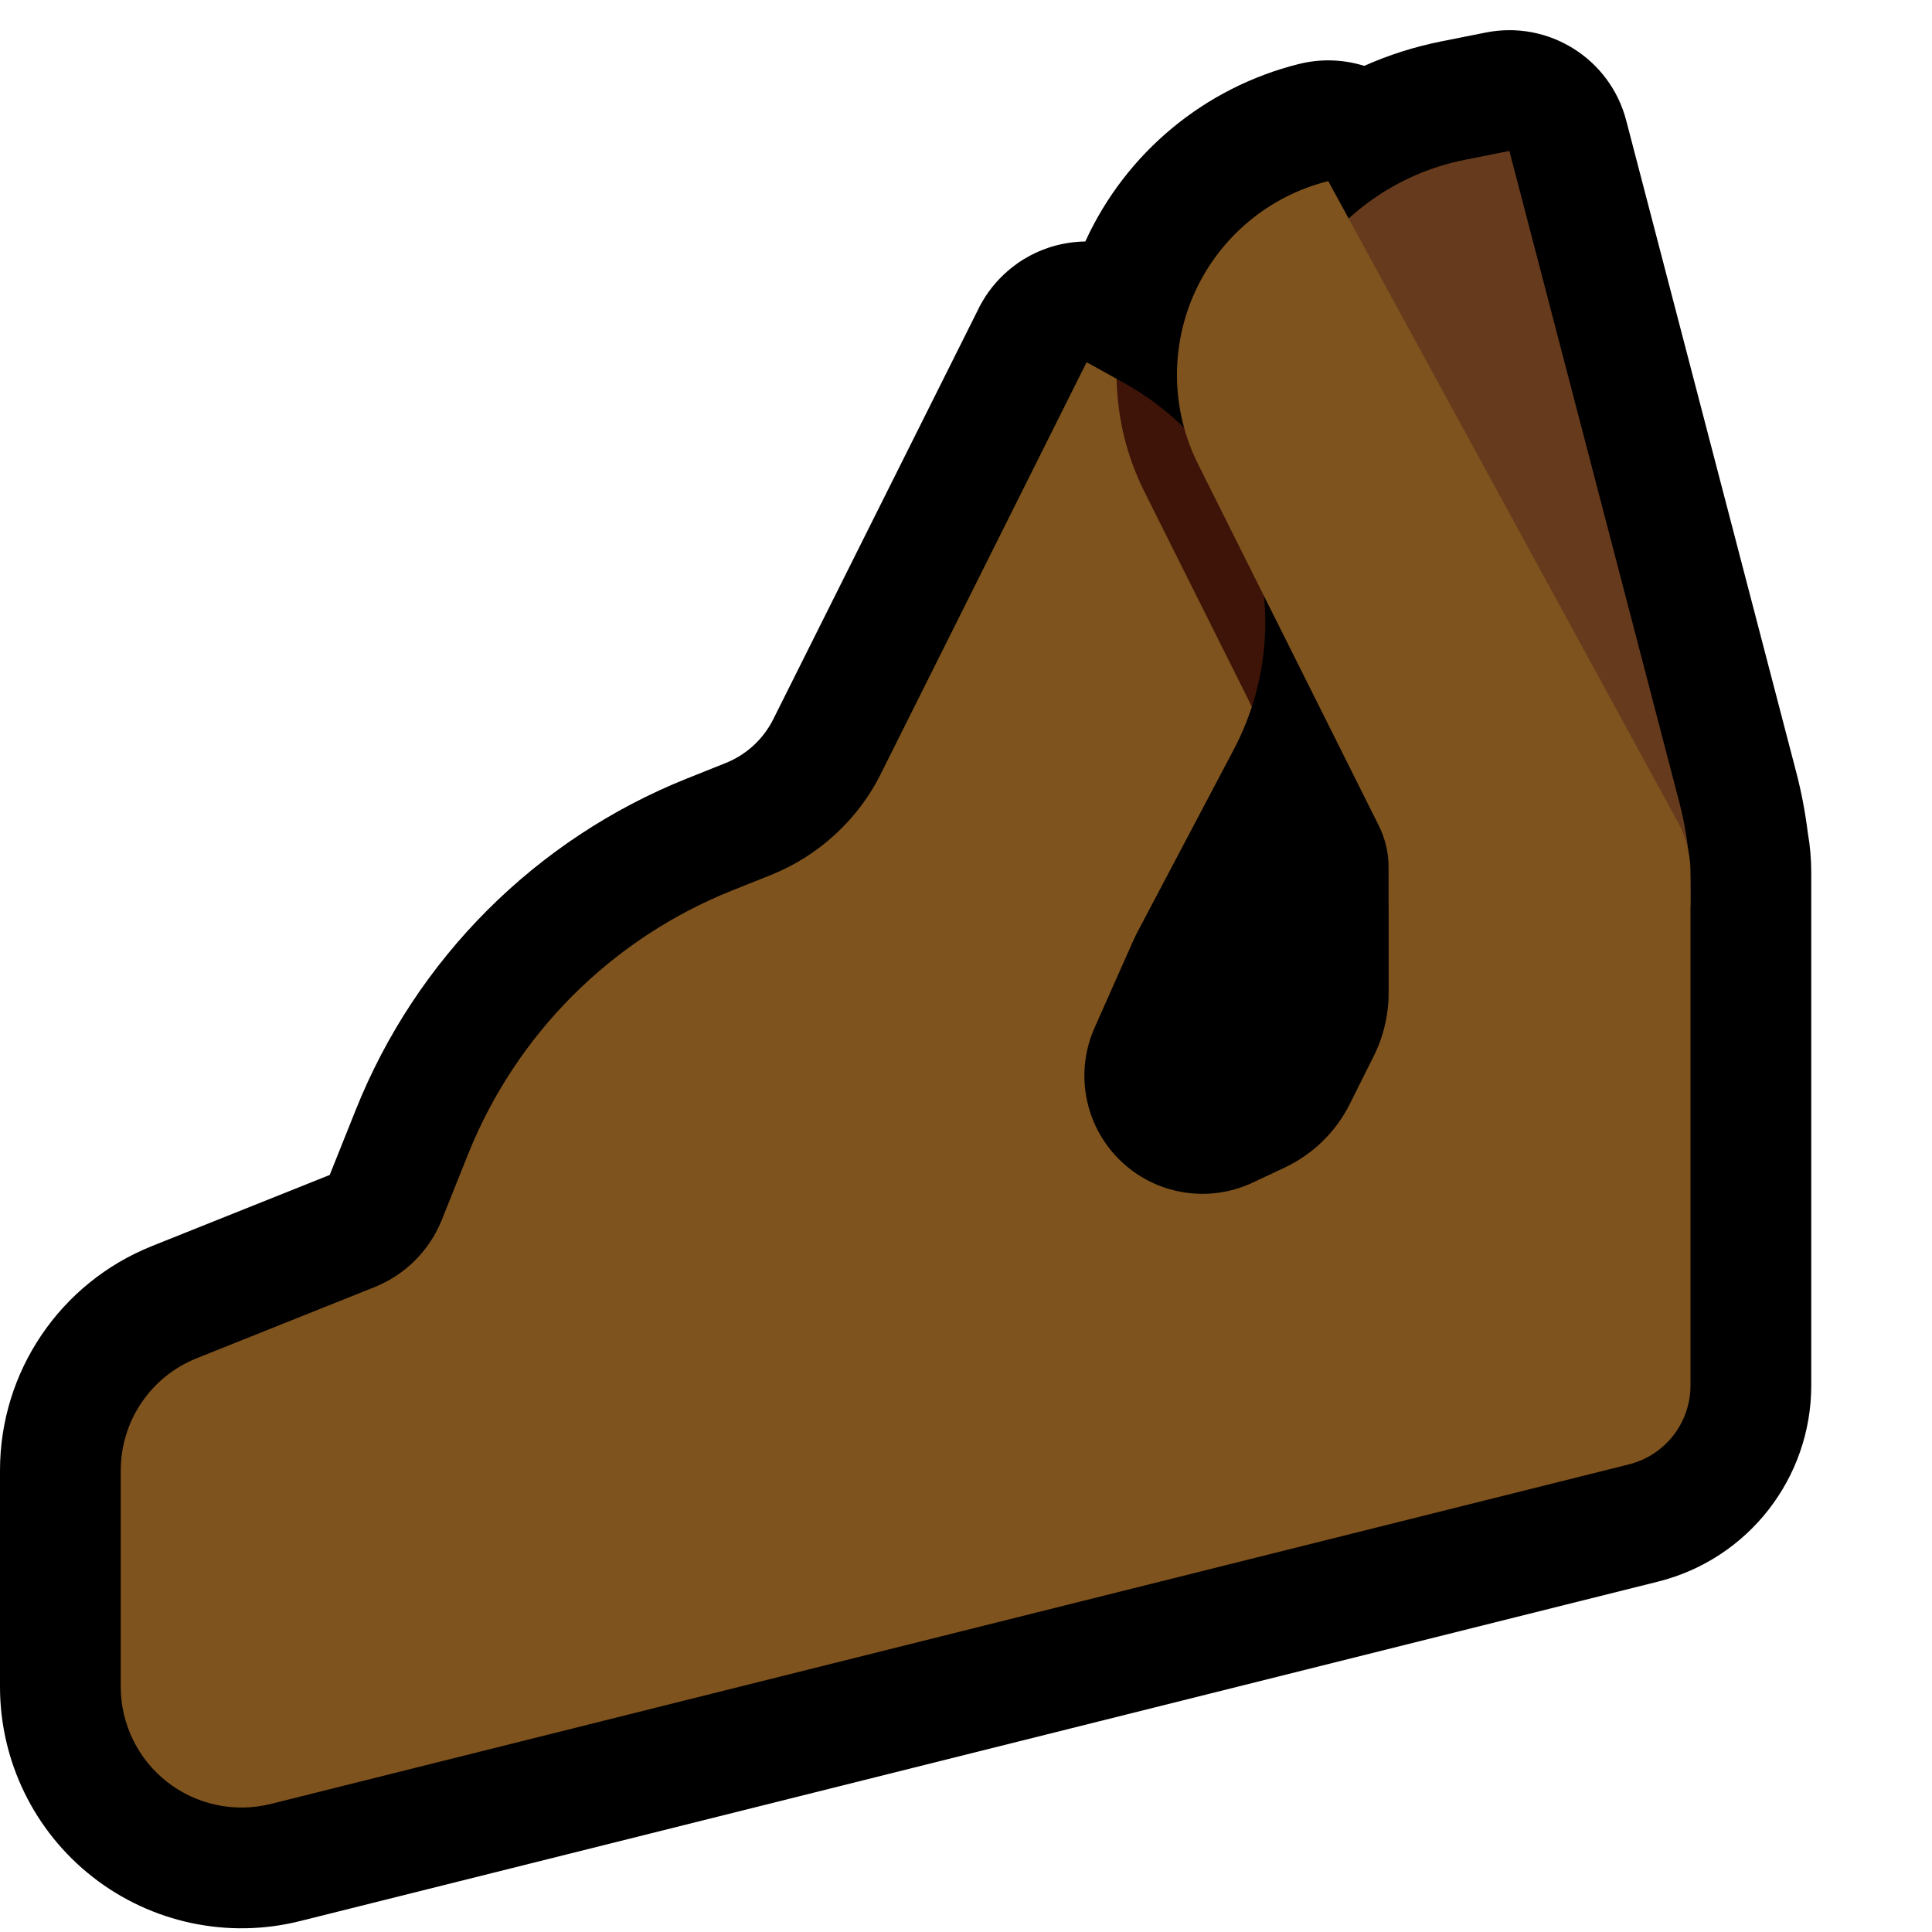 <svg clip-rule="evenodd" fill-rule="evenodd" stroke-linejoin="round" stroke-miterlimit="2" viewBox="0 0 32 32" xmlns="http://www.w3.org/2000/svg" xmlns:xlink="http://www.w3.org/1999/xlink"><clipPath id="a"><path clip-rule="evenodd" d="m32 32v-32h-32v32z"/></clipPath><path d="m32 32v-32h-32v32z" fill="none"/><g clip-path="url(#a)"><path d="m16.225 5.077.01-.017.01-.02.016-.028.018-.031.01-.016c.011-.02.023-.038.035-.057l.001-.002c.14-.213.316-.394.517-.536l.017-.013.028-.019.028-.018.031-.02c.018-.011.036-.022.054-.032l.004-.002c.087-.05.177-.094.271-.13l.002-.001c.03-.011.061-.022.092-.033l.016-.005.024-.008.027-.008.033-.009.033-.009.033-.008.033-.008.033-.007.033-.006.034-.006.034-.006.034-.004.033-.005.035-.003.034-.003.034-.003.035-.002.024-.001.025-.001h.019l.005-.009c.672-1.463 1.972-2.541 3.533-2.931h.002c.366-.092.739-.076 1.081.031.402-.179.826-.315 1.265-.403.45-.09.747-.149.747-.149 1.039-.208 2.06.431 2.327 1.456 0 0 2.161 8.283 2.815 10.79.087.332.151.669.193 1.009.038.216.057.435.057.655v8.498c0 1.537-1.046 2.876-2.536 3.249-3.768.941-16.951 4.237-22.494 5.623-1.195.299-2.461.03-3.432-.728s-1.538-1.921-1.538-3.153v-3.584c0-1.636.996-3.106 2.514-3.714.925-.37 2.155-.861 2.947-1.179l.433-1.082c1.001-2.502 2.983-4.484 5.485-5.485.223-.089.44-.176.641-.256.342-.137.622-.395.787-.724 1.115-2.23 3.404-6.808 3.404-6.808z"/><path d="m18.495 6.278c.012.645 2.24 5.427 2.24 5.427-.079.242-.18.481-.302.713-1.904 3.607-4.433 8.4-4.433 8.4l-4 .182v-4s1.652-2.478 1.953-2.93c.031-.047.06-.095.085-.145.406-.813 3.962-7.925 3.962-7.925l.495.275z" fill="#7f531d"/><path d="m18.495 6.275.132.074c1.923 1.068 2.768 3.333 2.108 5.356l-1.786-3.572c-.287-.577-.442-1.21-.454-1.855z" fill="#3e1409"/><path d="m25 2.5s-.297.059-.747.149c-1.095.219-2.049.887-2.631 1.84-.581.954-.737 2.107-.43 3.182.837 2.93 1.808 6.329 1.808 6.329v1h5v-.266c0-.487-.062-.973-.185-1.444-.654-2.507-2.815-10.79-2.815-10.79z" fill="#663a1d"/><path d="m2 27.938c0 .616.284 1.198.769 1.577.486.379 1.119.513 1.716.364 5.543-1.386 18.726-4.682 22.494-5.624.6-.15 1.021-.689 1.021-1.308 0-2.157 0-7.001 0-8.498 0-.295-.074-.585-.215-.843-1.072-1.965-5.785-10.606-5.785-10.606s-.001 0-.002 0c-.973.244-1.782.915-2.201 1.826s-.402 1.963.046 2.86c1.163 2.325 2.529 5.058 2.993 5.987.108.215.164.452.164.693v2.08c0 .364-.085.724-.248 1.049-.119.238-.263.528-.394.789-.232.464-.613.836-1.082 1.056-.158.074-.336.158-.528.248-.739.347-1.616.199-2.2-.373-.583-.571-.75-1.444-.419-2.191.39-.878.677-1.524.677-1.524l-.806-9.5s-2.289 4.579-3.404 6.808c-.384.768-1.036 1.368-1.833 1.687-.202.08-.418.167-.641.256-1.994.798-3.573 2.377-4.371 4.371-.159.398-.309.773-.433 1.082-.203.508-.606.911-1.114 1.114-.793.317-2.022.809-2.947 1.179-.759.304-1.257 1.039-1.257 1.857z" fill="#7f531d"/></g></svg>